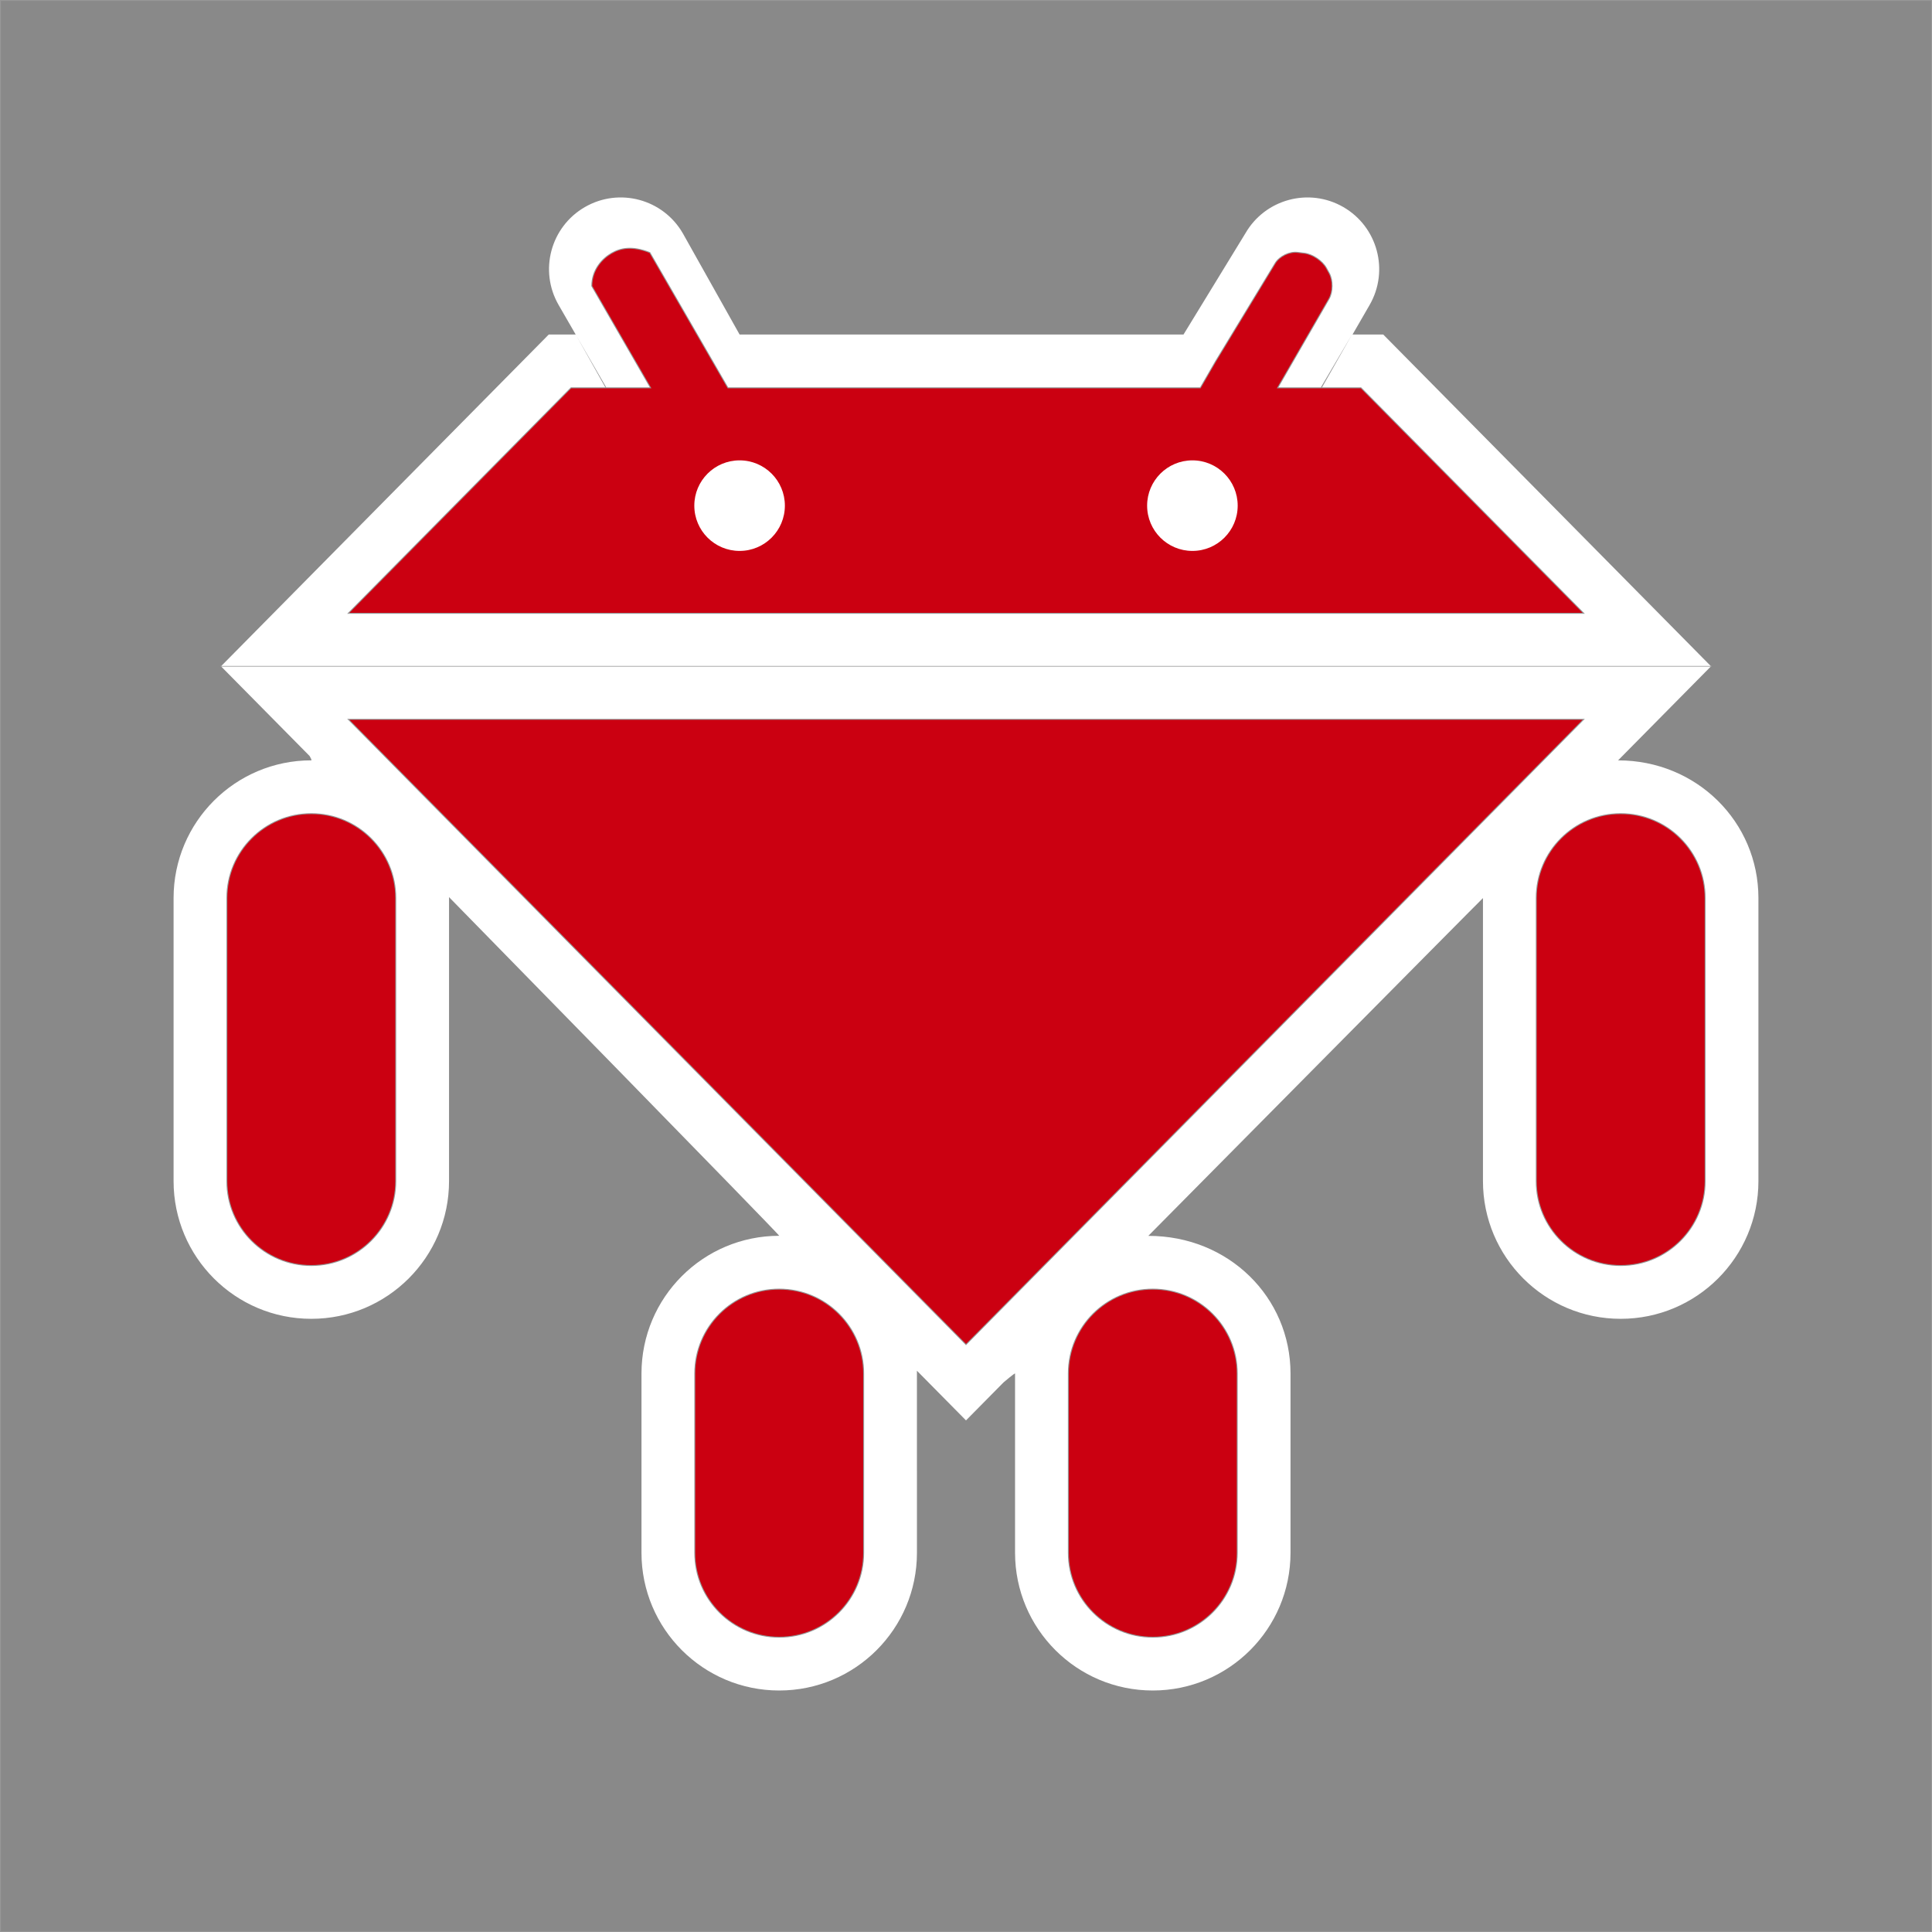 <?xml version="1.0" encoding="UTF-8" standalone="no"?>
<svg width="1024px" height="1024px" viewBox="0 0 1024 1024" version="1.1" xmlns="http://www.w3.org/2000/svg" xmlns:xlink="http://www.w3.org/1999/xlink" xmlns:sketch="http://www.bohemiancoding.com/sketch/ns">
    <rect x="0" y="0" width="1024" height="1024" fill="#333333" stroke="none"/>
    <title>Ruboto</title>
    <description>Created with Sketch (http://www.bohemiancoding.com/sketch)</description>
    <defs></defs>
    <g id="Page-1" stroke="none" stroke-width="1" fill="none" fill-rule="evenodd" sketch:type="MSPage">
        <g id="Ruboto" sketch:type="MSArtboardGroup">
            <rect d="M0,0 L0,1024 L1024,1024 L1024,0 L0,0 Z M0,0" id="Background" stroke="#979797" fill="#898989" sketch:type="MSShapeGroup" x="0" y="0" width="1024" height="1024"></rect>
            <path d="M721.446,205.301 L840,325.301 L184,325.301 L302.554,205.301 L321.287,205.301 L344.381,205.301 L313.412,151.66 C313.412,142.673 319.217,136.761 324,134 C328.784,131.238 335.007,129.867 344.588,133.66 L385.95,205.301 L636.05,205.301 L644.132,191.301 L675.662,139.386 C677.961,135.601 683.375,132.978 687.765,133.513 L691.411,133.957 C695.798,134.491 701.088,138.059 703.22,141.925 L704.728,144.66 C706.863,148.532 706.797,154.763 704.587,158.591 L677.619,205.301 L700.083,205.301 L716.597,177.301 L700.713,205.301 L721.446,205.301 Z M413,868 C437.853,868 458,847.85 458,822.995 L458,728.005 C458,703.149 437.858,683 413,683 C388.147,683 368,703.15 368,728.005 L368,822.995 C368,847.851 388.142,868 413,868 Z M611,868 C635.853,868 656,847.85 656,822.995 L656,728.005 C656,703.149 635.858,683 611,683 C586.147,683 566,703.15 566,728.005 L566,822.995 C566,847.851 586.142,868 611,868 Z M165,671 C189.853,671 210,650.848 210,625.999 L210,476.001 C210,451.148 189.858,431 165,431 C140.147,431 120,451.152 120,476.001 L120,625.999 C120,650.852 140.142,671 165,671 Z M859,671 C883.853,671 904,650.848 904,625.999 L904,476.001 C904,451.148 883.858,431 859,431 C834.147,431 814,451.152 814,476.001 L814,625.999 C814,650.852 834.142,671 859,671 Z M840,381 L512,713 L184,381 L840,381 Z M840,381" id="Inner" stroke="#979797" fill="#CB0011" sketch:type="MSShapeGroup"></path>
            <path d="M165,699 C124.679,699 92,666.317 92,625.999 L92,476.001 C92,435.687 124.684,403 165,403 C165.464,403 164.081,400.679 164.081,400.679 L116.977,353 L184,353 L840,353 L907.023,353 L859.919,400.679 L857.612,403.013 C899.321,403 932,435.683 932,476.001 L932,625.999 C932,666.313 899.316,699 859,699 C818.679,699 786,666.317 786,625.999 L786,476.001 C786,475.833 608.624,655.038 608.624,655.038 C651.322,655 684,687.685 684,728.005 L684,822.995 C684,863.313 651.317,896 611,896 C570.678,896 538,863.315 538,822.995 L538,728.005 C538,727.505 531.919,732.679 531.919,732.679 L512,752.84 L492.081,732.679 L485.985,726.508 C485.995,727.006 486,822.995 486,822.995 C486,863.313 453.317,896 413,896 C372.678,896 340,863.315 340,822.995 L340,728.005 C340,687.687 372.683,655 413,655 C413.795,655 237.998,475.497 237.998,475.497 C237.999,475.665 238,625.999 238,625.999 C238,666.313 205.316,699 165,699 Z M165,671 C189.853,671 210,650.848 210,625.999 L210,476.001 C210,451.148 189.858,431 165,431 C140.147,431 120,451.152 120,476.001 L120,625.999 C120,650.852 140.142,671 165,671 Z M859,671 C883.853,671 904,650.848 904,625.999 L904,476.001 C904,451.148 883.858,431 859,431 C834.147,431 814,451.152 814,476.001 L814,625.999 C814,650.852 834.142,671 859,671 Z M611,868 C635.853,868 656,847.85 656,822.995 L656,728.005 C656,703.149 635.858,683 611,683 C586.147,683 566,703.15 566,728.005 L566,822.995 C566,847.851 586.142,868 611,868 Z M413,868 C437.853,868 458,847.85 458,822.995 L458,728.005 C458,703.149 437.858,683 413,683 C388.147,683 368,703.15 368,728.005 L368,822.995 C368,847.851 388.142,868 413,868 Z M712,109.751 C693.824,99.257 670.584,105.485 660.091,123.66 L627.287,177.301 L392,177.301 L361.909,123.66 C351.416,105.485 328.176,99.257 310,109.751 C291.825,120.245 285.596,143.483 296.091,161.66 L305.121,177.301 L290.857,177.301 L282.636,185.623 L116.977,353.301 L184,353.301 L840,353.301 L907.023,353.301 L741.364,185.623 L733.143,177.301 L716.879,177.301 L725.909,161.66 C736.404,143.483 730.175,120.245 712,109.751 Z M320.854,205.301 L321.287,205.301 L305.605,178.14 L320.854,205.301 Z M840,381 L512,713 L184,381 L840,381 Z M721.446,205.301 L840,325.301 L184,325.301 L302.554,205.301 L321.287,205.301 L344.381,205.301 L313.412,151.66 C313.412,142.673 319.217,136.761 324,134 C328.784,131.238 335.007,129.867 344.588,133.66 L385.95,205.301 L636.05,205.301 L644.132,191.301 L675.662,139.386 C677.961,135.601 683.375,132.978 687.765,133.513 L691.411,133.957 C695.798,134.491 701.088,138.059 703.22,141.925 L704.728,144.66 C706.863,148.532 706.797,154.763 704.587,158.591 L677.619,205.301 L700.083,205.301 L716.597,177.301 L700.713,205.301 L721.446,205.301 Z M305.135,177.301 L305.605,178.14 L305.121,177.301 L305.135,177.301 Z M392,244 C378.745,244 368,254.745 368,268 C368,281.255 378.745,292 392,292 C405.255,292 416,281.255 416,268 C416,254.745 405.255,244 392,244 Z M632,244 C618.745,244 608,254.745 608,268 C608,281.255 618.745,292 632,292 C645.255,292 656,281.255 656,268 C656,254.745 645.255,244 632,244 Z M632,244" id="Outline" fill="#FFFFFF" sketch:type="MSShapeGroup"></path>
        </g>
    </g>
</svg>